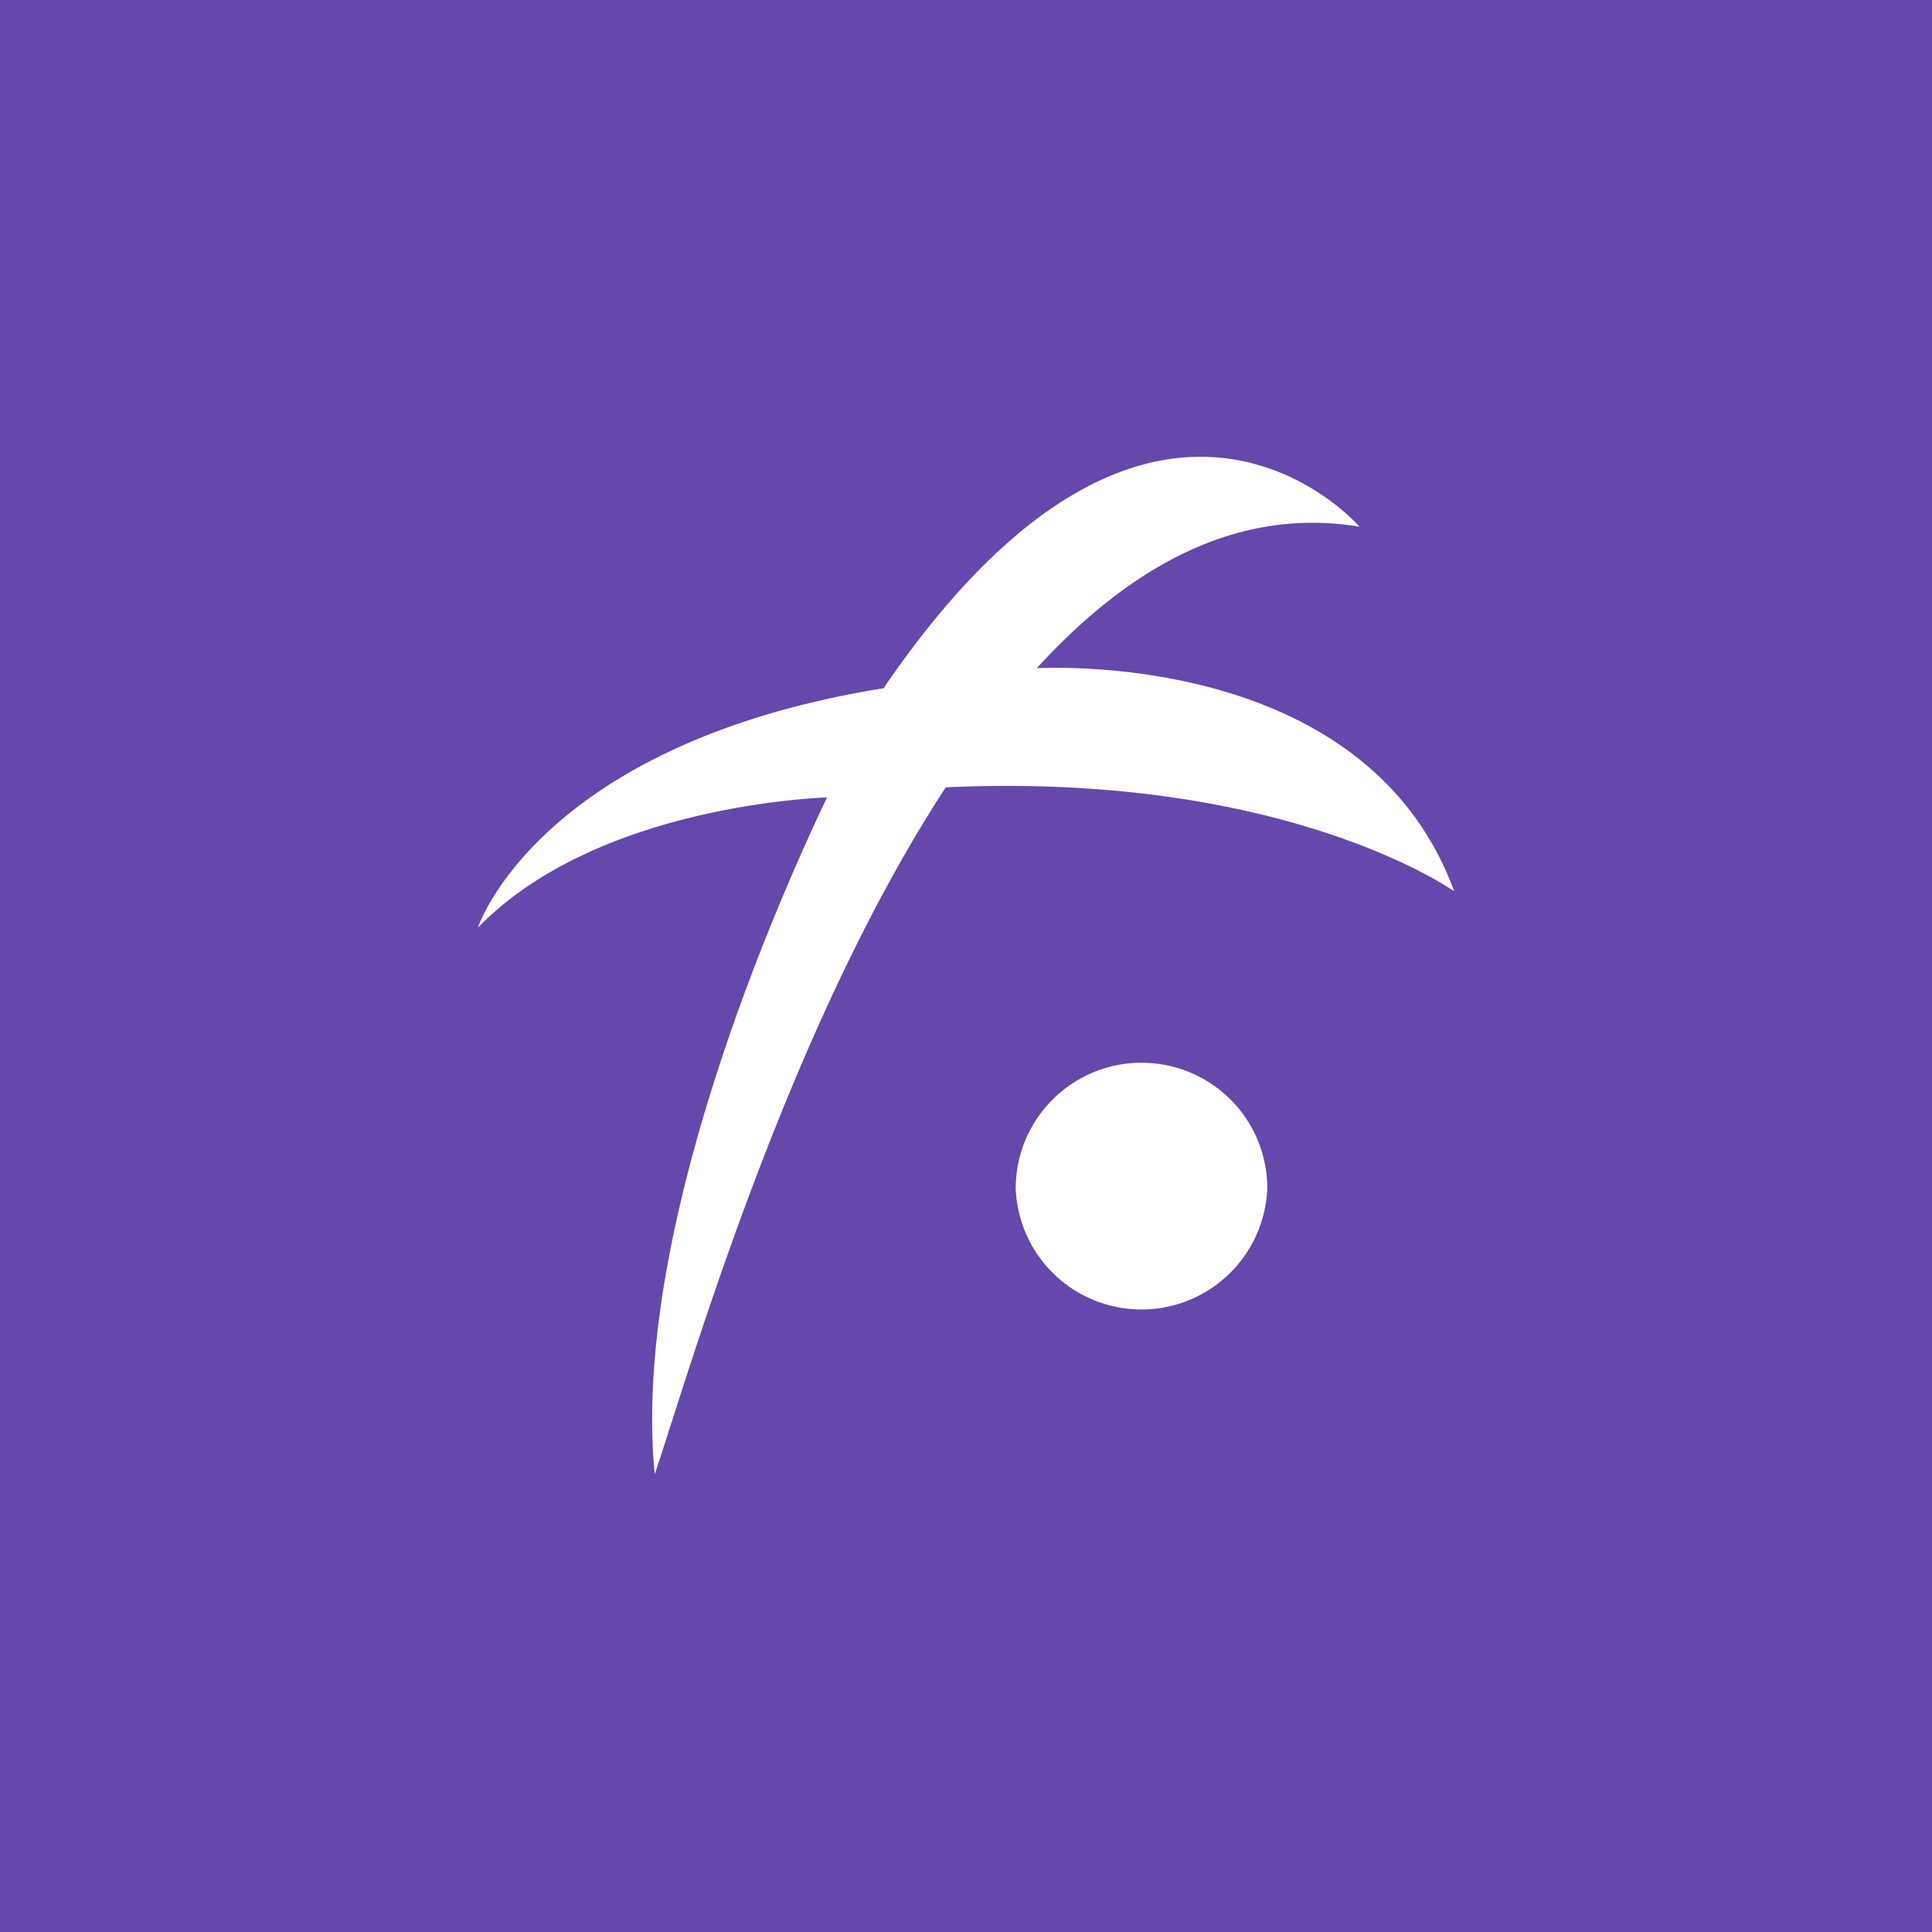<svg xmlns="http://www.w3.org/2000/svg" width="32" height="32" fill="none" viewBox="0 0 32 32">
  <path fill="#6548AB" d="M0 0h32v32H0z"/>
  <path fill="#fff" d="M15.665 13.041c-2.6 3.978-4.196 9.501-4.82 11.378-.35-3.54 1.5-8.363 2.853-11.212-.623.029-3.943.262-5.783 2.159 0 0 .993-3.044 6.727-3.968l.02-.039c4.488-6.544 7.856-2.635 7.856-2.635-2.044-.34-3.826.68-5.345 2.343.74-.029 5.53-.087 6.913 3.696 0 0-2.775-1.984-8.421-1.722Zm3.241 4.561a2.085 2.085 0 0 0-2.083 2.081 2.085 2.085 0 0 0 4.167 0 2.078 2.078 0 0 0-2.084-2.08Z"/>
</svg>
